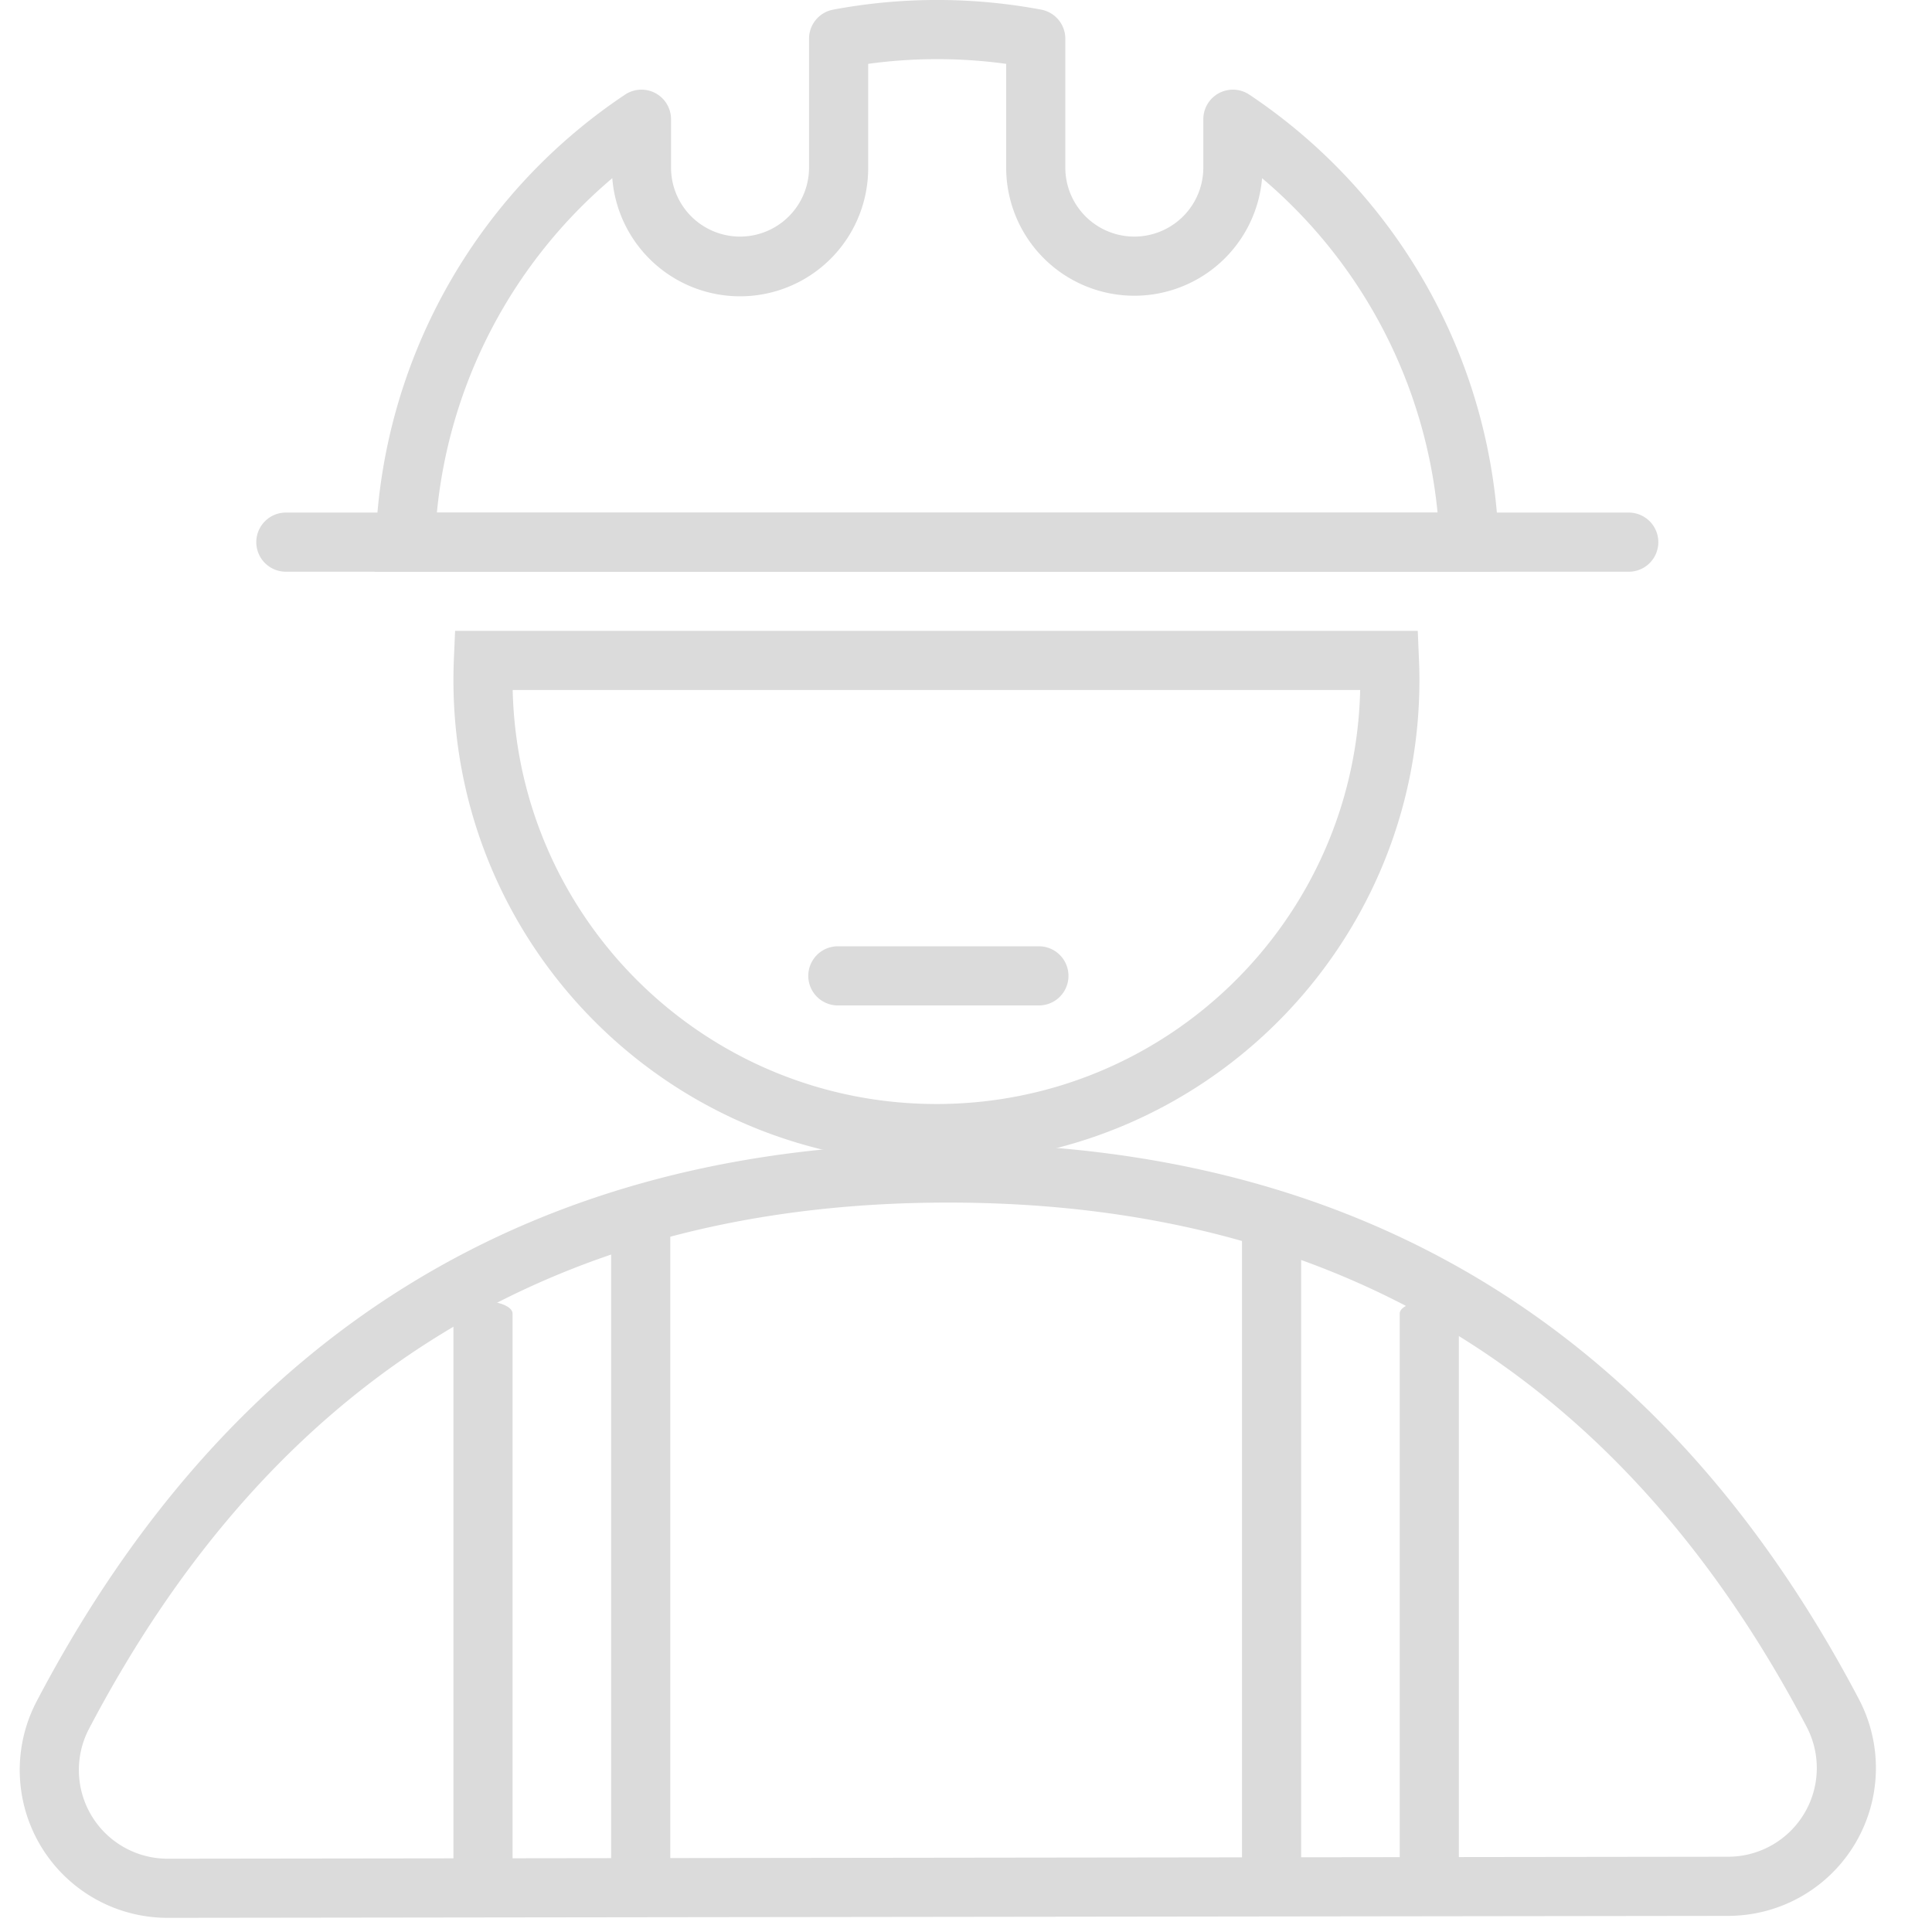 <?xml version="1.0" standalone="no"?><!DOCTYPE svg PUBLIC "-//W3C//DTD SVG 1.1//EN" "http://www.w3.org/Graphics/SVG/1.1/DTD/svg11.dtd"><svg t="1713408565273" class="icon" viewBox="0 0 1024 1024" version="1.1" xmlns="http://www.w3.org/2000/svg" p-id="2567" xmlns:xlink="http://www.w3.org/1999/xlink" width="200" height="200"><path d="M271.676 996.499c0 3.636-7.022 6.604-15.673 6.604s-15.673-2.967-15.673-6.604V696.239c0-3.636 7.022-6.604 15.673-6.604s15.673 2.967 15.673 6.604v300.259zM355.267 995.6c0 4.138-7.022 7.502-15.673 7.502s-15.673-3.344-15.673-7.502V655.363c0-4.138 7.022-7.502 15.673-7.502s15.673 3.344 15.673 7.502V995.579z" p-id="2568" fill="#dbdbdb"></path><path d="M985.272 900.62a78.367 78.367 0 0 1-69.255 114.833l-827.092 1.045A78.367 78.367 0 0 1 19.44 901.706C122.633 705.058 284.361 606.045 502.533 606.045c218.131 0 379.733 98.637 482.738 294.575z m-27.731 14.587C859.927 729.53 708.961 637.391 502.533 637.391c-206.449 0-357.519 92.494-455.341 278.881a47.02 47.02 0 0 0 41.712 68.879l827.071-1.045a47.02 47.02 0 0 0 41.566-68.9z" p-id="2569" fill="#dbdbdb"></path><path d="M496.327 585.147c122.336 0 221.809-97.76 224.588-219.427H271.738C274.518 487.387 373.991 585.147 496.327 585.147z m255.12-250.773l0.627 15.005c0.167 3.699 0.251 7.398 0.251 11.118 0 141.373-114.624 255.998-255.998 255.998S240.329 501.869 240.329 360.496c0-3.72 0.084-7.419 0.23-11.118l0.648-15.005h510.24zM601.213 156.743a67.918 67.918 0 0 1-67.918-67.918V33.843a268.954 268.954 0 0 0-73.142 0V88.825a67.918 67.918 0 0 1-135.627 5.621A265.945 265.945 0 0 0 231.552 271.68h530.385a265.945 265.945 0 0 0-93.016-177.234 67.918 67.918 0 0 1-67.709 62.296z m60.959-106.579a297.501 297.501 0 0 1 132.137 236.625l0.585 16.238H198.533l0.585-16.238A297.501 297.501 0 0 1 331.276 50.164a15.673 15.673 0 0 1 24.388 13.019V88.825a36.571 36.571 0 0 0 73.142 0V20.51a15.673 15.673 0 0 1 12.789-15.402 299.34 299.34 0 0 1 110.257 0 15.673 15.673 0 0 1 12.789 15.402V88.825a36.571 36.571 0 0 0 73.142 0V63.183a15.673 15.673 0 0 1 24.388-13.019z" p-id="2570" fill="#dbdbdb"></path><path d="M151.514 303.027a15.673 15.673 0 1 1 0-31.347h711.757a15.673 15.673 0 1 1 0 31.347H151.514zM773.222 996.499c0 3.636-7.022 6.604-15.673 6.604s-15.673-2.967-15.673-6.604V696.239c0-3.636 7.022-6.604 15.673-6.604s15.673 2.967 15.673 6.604v300.259zM689.631 995.6c0 4.138-7.022 7.502-15.673 7.502s-15.673-3.344-15.673-7.502V655.363c0-4.138 7.022-7.502 15.673-7.502s15.673 3.344 15.673 7.502V995.579zM444.082 532.902a15.673 15.673 0 1 1 0-31.347h106.558a15.673 15.673 0 1 1 0 31.347H444.082z" p-id="2571" fill="#dbdbdb"></path></svg>